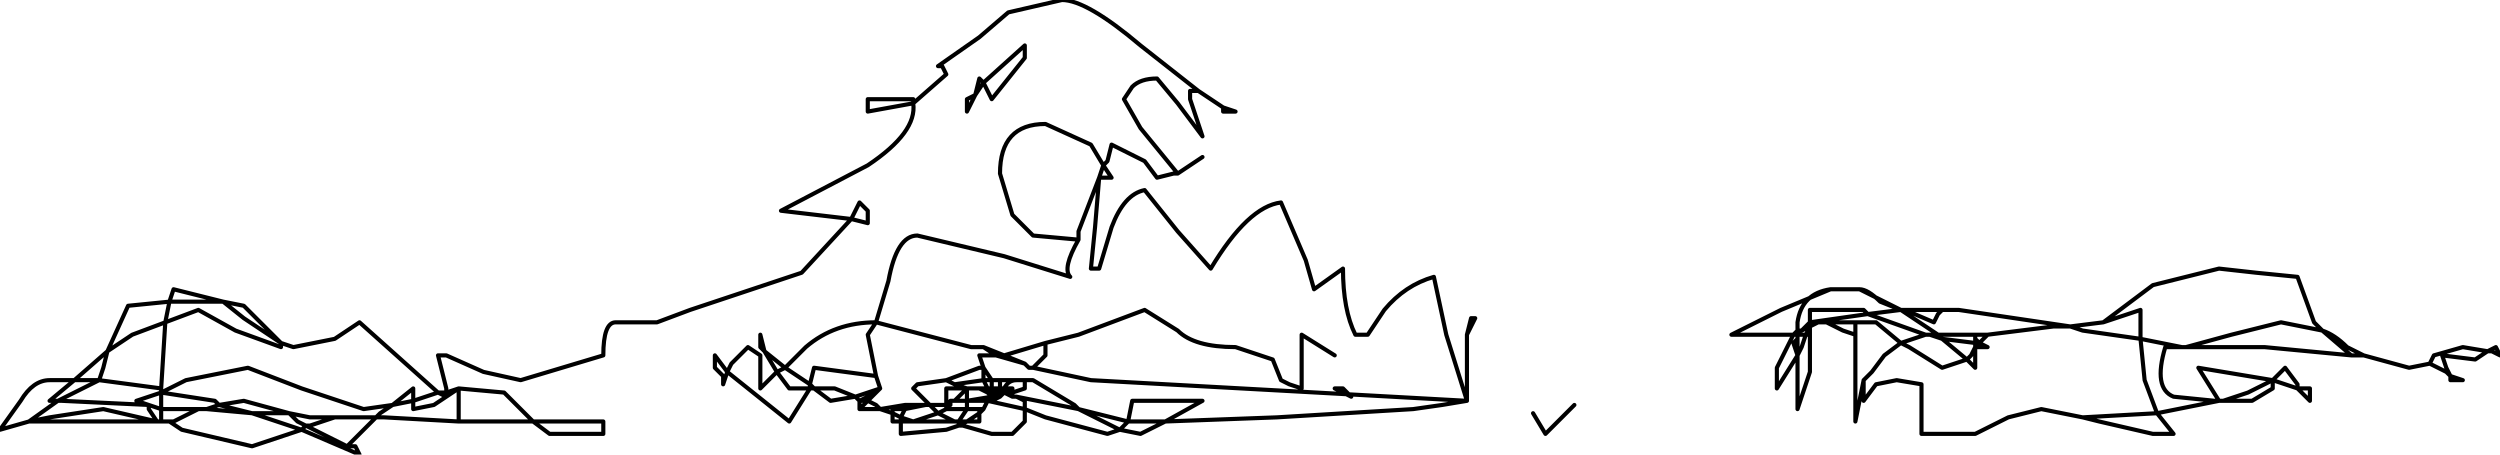 <?xml version="1.0" encoding="UTF-8" standalone="no"?>
<svg xmlns:xlink="http://www.w3.org/1999/xlink" height="5.5px" width="30.25px" xmlns="http://www.w3.org/2000/svg">
  <g transform="matrix(1.0, 0.0, 0.0, 1.0, -1.25, -22.35)">
    <path d="M6.65 27.1 L6.8 27.05 7.35 27.1 7.7 27.45 8.55 27.45 8.55 27.6 7.9 27.6 7.7 27.45 6.8 27.45 5.9 27.4 5.8 27.4 5.45 27.75 5.55 27.75 5.6 27.85 4.9 27.55 4.3 27.75 3.45 27.55 3.3 27.45 3.2 27.45 3.15 27.45 1.6 27.45 1.25 27.55 1.5 27.2 Q1.65 26.95 1.85 26.95 L2.15 26.95 2.55 26.6 2.8 26.05 3.3 26.0 3.35 25.85 3.95 26.0 4.2 26.05 4.65 26.5 4.8 26.55 5.3 26.45 5.6 26.25 6.55 27.1 6.65 27.1 6.65 27.05 6.6 26.85 6.55 26.65 6.65 26.65 7.1 26.85 7.55 26.95 8.55 26.65 Q8.55 26.25 8.7 26.25 L9.2 26.25 9.6 26.1 10.95 25.65 11.55 25.0 10.7 24.9 11.75 24.35 Q12.35 23.95 12.3 23.6 L11.75 23.7 11.75 23.55 12.3 23.55 12.3 23.6 12.7 23.25 12.65 23.15 12.6 23.15 13.1 22.8 13.45 22.5 14.1 22.35 Q14.4 22.35 15.05 22.9 L15.75 23.45 15.9 23.55 16.05 23.65 16.2 23.7 16.05 23.7 16.05 23.65 M13.65 23.05 L13.25 23.55 13.15 23.35 13.05 23.5 12.95 23.7 12.95 23.55 13.05 23.5 13.1 23.3 13.15 23.35 13.65 22.9 13.65 23.05 M13.35 24.45 L13.5 24.95 13.75 25.2 14.3 25.25 14.3 25.15 14.55 24.5 14.6 24.35 14.45 24.1 13.9 23.85 Q13.35 23.85 13.35 24.45 M15.75 23.45 L15.65 23.45 15.65 23.55 15.8 24.0 15.5 23.6 15.25 23.3 Q15.05 23.3 14.95 23.4 L14.85 23.55 15.05 23.9 15.5 24.45 15.8 24.25 M15.5 24.45 L15.45 24.45 15.25 24.5 15.1 24.3 14.7 24.1 14.65 24.3 14.6 24.35 14.7 24.5 14.55 24.5 14.5 25.1 14.45 25.6 14.55 25.6 14.7 25.1 Q14.85 24.7 15.1 24.65 L15.5 25.15 15.9 25.6 Q16.35 24.85 16.75 24.8 L17.05 25.5 17.15 25.85 17.5 25.6 Q17.5 26.1 17.65 26.4 L17.8 26.4 18.0 26.1 Q18.25 25.8 18.6 25.7 L18.75 26.4 19.0 27.2 19.0 26.4 19.05 26.2 19.1 26.2 19.0 26.4 M19.0 27.2 L14.45 26.95 13.75 26.8 13.7 26.8 13.65 26.75 13.3 26.65 13.1 26.65 13.15 26.8 13.25 26.95 13.35 26.95 13.55 26.95 13.65 26.95 13.75 26.95 14.25 27.25 14.3 27.3 14.9 27.45 14.95 27.2 15.8 27.2 15.35 27.45 16.7 27.4 18.35 27.3 18.7 27.25 19.0 27.2 M19.8 27.35 L19.95 27.6 20.3 27.25 M17.4 26.65 L17.0 26.4 17.0 27.05 16.85 27.0 16.75 26.95 16.65 26.7 16.2 26.55 Q15.7 26.55 15.5 26.35 L15.1 26.1 14.3 26.4 13.9 26.5 13.9 26.65 13.85 26.7 13.75 26.8 M17.5 27.05 L17.4 27.05 17.6 27.15 17.5 27.05 M14.3 25.25 Q14.1 25.6 14.2 25.7 L13.4 25.45 12.35 25.2 Q12.1 25.2 12.0 25.75 L11.85 26.25 13.0 26.55 13.1 26.55 13.15 26.55 13.4 26.65 13.9 26.5 M13.65 26.75 L13.4 26.65 13.3 26.65 13.15 26.55 M13.35 26.95 L13.35 27.05 13.4 27.05 Q13.45 26.95 13.55 26.95 M13.4 27.05 L13.5 27.05 13.5 27.1 13.65 27.05 13.65 26.95 M12.8 27.0 L12.7 26.95 12.35 27.0 12.3 27.05 12.5 27.25 12.65 27.25 12.7 27.25 12.7 27.05 12.95 27.05 12.8 27.0 13.15 26.95 13.15 26.8 13.1 26.8 12.7 26.95 M13.2 27.05 L13.2 27.1 13.25 27.1 13.25 27.05 13.2 27.05 13.15 26.95 13.25 26.95 13.25 27.05 13.35 27.05 13.35 27.1 13.4 27.1 13.4 27.05 M13.2 27.05 L13.1 27.05 13.2 27.1 13.25 27.15 13.25 27.1 13.35 27.1 13.35 27.15 13.4 27.1 13.5 27.1 13.5 27.15 13.55 27.15 14.05 27.25 14.3 27.3 14.8 27.55 14.9 27.45 15.1 27.45 15.35 27.45 15.05 27.6 14.8 27.55 14.65 27.6 13.9 27.4 13.65 27.3 13.65 27.45 13.5 27.6 13.25 27.6 12.9 27.5 12.85 27.5 12.7 27.55 12.15 27.6 12.15 27.45 12.05 27.45 12.05 27.35 11.9 27.3 11.65 27.3 11.65 27.2 11.6 27.15 11.3 27.2 11.1 27.05 11.05 27.05 10.8 27.45 10.3 27.05 10.05 26.85 10.0 27.0 10.0 26.9 9.9 26.8 9.9 26.65 10.05 26.85 10.1 26.75 10.3 26.55 10.45 26.65 10.45 27.05 10.65 26.85 10.5 26.6 10.45 26.55 10.45 26.4 10.5 26.6 10.75 26.8 11.0 26.55 Q11.35 26.25 11.85 26.25 L11.75 26.4 11.85 26.9 11.9 27.05 11.85 27.1 11.75 27.2 11.85 27.25 11.9 27.3 12.2 27.25 12.45 27.25 12.5 27.25 12.6 27.35 12.7 27.3 12.7 27.25 12.75 27.2 12.8 27.2 12.95 27.05 13.1 27.05 M13.5 27.15 L13.4 27.1 13.25 27.2 13.25 27.15 13.2 27.2 13.65 27.3 13.65 27.2 13.55 27.15 M13.05 27.2 L12.95 27.2 12.95 27.3 13.1 27.3 13.15 27.3 13.2 27.2 13.05 27.2 M13.15 27.3 L13.1 27.35 13.1 27.45 12.95 27.45 12.85 27.5 12.85 27.45 12.8 27.45 12.3 27.45 12.15 27.45 12.15 27.4 12.05 27.35 12.05 27.3 12.2 27.3 12.2 27.25 M12.95 27.3 L12.85 27.45 12.95 27.45 13.1 27.35 13.1 27.3 M12.75 27.2 L12.75 27.25 12.7 27.25 M12.7 27.3 L12.95 27.3 M12.8 27.2 L12.95 27.2 12.95 27.05 M12.95 27.2 L13.25 27.15 13.35 27.15 13.25 27.2 M11.75 25.05 L11.75 24.9 11.65 24.8 11.55 25.0 11.75 25.05 M11.85 26.9 L11.1 26.8 11.05 27.0 11.1 27.05 11.35 27.05 11.6 27.15 11.9 27.05 M11.05 27.05 L10.8 27.05 10.65 26.85 10.75 26.8 11.05 27.0 11.05 27.05 M11.65 27.2 L11.85 27.1 M11.65 27.3 L11.75 27.2 11.65 27.2 M12.15 27.4 L12.2 27.3 12.45 27.25 M12.3 27.45 L12.15 27.4 M12.8 27.45 L12.6 27.35 12.3 27.45 M5.8 27.4 L5.65 27.4 5.3 27.4 5.0 27.5 4.95 27.5 5.45 27.75 M6.8 27.45 L6.8 27.05 6.65 27.15 6.5 27.25 6.25 27.3 6.25 27.2 6.0 27.25 5.85 27.35 5.8 27.4 M6.0 27.25 L5.65 27.3 4.9 27.05 4.25 26.8 3.5 26.95 3.2 27.1 3.85 27.2 3.9 27.25 4.2 27.2 4.75 27.35 5.0 27.4 5.3 27.4 M6.25 27.2 L6.25 27.05 6.0 27.25 M6.55 27.1 L6.65 27.15 6.65 27.1 M6.25 27.2 L6.55 27.1 M3.95 26.0 L4.2 26.2 4.65 26.5 4.65 26.55 4.1 26.35 3.65 26.1 3.25 26.25 3.2 27.05 3.2 27.1 3.2 27.3 3.65 27.3 3.75 27.3 3.9 27.25 4.3 27.35 4.75 27.35 4.85 27.45 4.95 27.5 4.9 27.55 4.3 27.35 3.75 27.3 M3.3 26.0 L3.55 26.0 3.95 26.0 M2.55 26.6 L2.85 26.4 3.25 26.25 3.3 26.0 M3.2 27.1 L2.9 27.2 3.05 27.25 3.2 27.3 3.2 27.45 M3.05 27.3 L3.05 27.25 2.0 27.2 1.95 27.2 1.6 27.45 1.85 27.4 2.5 27.3 3.15 27.45 3.05 27.3 M3.3 27.45 L3.35 27.45 3.65 27.3 M2.15 26.95 L2.45 26.95 2.5 26.8 2.55 26.6 M2.15 26.95 L1.85 27.2 1.95 27.2 2.15 27.1 2.45 26.95 3.2 27.05 M29.85 26.65 L29.7 26.65 28.65 26.55 27.7 26.55 27.65 26.55 27.45 26.55 Q27.3 27.05 27.55 27.15 L28.05 27.2 28.1 27.2 27.85 26.8 28.75 26.95 28.9 26.8 29.05 27.0 29.05 27.05 29.2 27.05 29.2 27.2 29.05 27.05 28.75 26.95 28.75 27.05 28.5 27.2 28.15 27.2 28.1 27.2 27.35 27.35 27.55 27.6 27.3 27.6 26.65 27.45 26.45 27.4 25.95 27.3 25.55 27.4 25.15 27.6 24.5 27.6 24.5 27.0 24.2 26.95 23.95 27.0 23.8 27.2 23.8 26.95 23.7 27.45 23.7 26.4 23.55 26.35 23.35 26.25 23.25 26.25 23.15 26.3 23.15 26.4 23.15 26.85 23.0 27.3 23.0 26.75 23.0 26.65 22.75 27.05 22.75 26.8 22.9 26.5 22.95 26.4 22.2 26.4 22.8 26.1 23.4 25.85 23.75 25.85 24.25 26.1 24.3 26.1 24.75 26.1 24.95 26.1 26.3 26.3 26.7 26.25 27.3 25.8 28.1 25.6 28.55 25.65 29.05 25.7 29.25 26.25 29.35 26.35 Q29.5 26.4 29.65 26.55 L29.85 26.65 30.4 26.8 30.65 26.75 30.7 26.65 31.05 26.55 31.35 26.6 31.45 26.55 31.5 26.65 31.4 26.6 31.35 26.6 31.2 26.7 30.8 26.65 30.85 26.8 30.9 26.9 31.05 26.95 30.9 26.95 30.9 26.9 30.85 26.85 30.65 26.75 M28.15 27.2 L28.45 27.1 28.75 26.95 M29.35 26.35 L29.7 26.65 M27.7 26.55 L28.25 26.4 28.85 26.25 29.35 26.35 M26.7 26.25 L27.15 26.1 27.15 26.45 27.65 26.55 M26.45 27.4 L27.35 27.35 27.2 26.95 27.15 26.45 26.45 26.35 26.3 26.3 26.1 26.3 25.3 26.4 25.2 26.5 25.3 26.55 25.2 26.55 25.15 26.55 25.15 26.8 25.05 26.7 24.75 26.8 24.35 26.55 24.25 26.5 24.05 26.65 23.9 26.85 23.8 26.95 M24.75 26.1 L24.7 26.15 24.65 26.25 24.3 26.1 M23.4 25.85 Q23.05 25.9 23.0 26.25 L23.0 26.35 23.05 26.35 23.15 26.25 23.15 26.1 23.8 26.1 23.85 26.15 24.25 26.1 24.0 26.0 Q23.85 25.85 23.75 25.85 M23.35 26.25 L23.7 26.25 23.95 26.25 24.25 26.5 24.55 26.4 23.85 26.15 23.15 26.25 23.25 26.25 M23.15 26.3 L23.1 26.4 23.15 26.4 M23.0 26.45 L23.0 26.65 23.05 26.55 23.1 26.4 23.0 26.4 23.0 26.45 22.95 26.5 23.0 26.65 M22.95 26.4 L23.0 26.35 23.0 26.4 22.95 26.4 M23.05 26.35 L23.15 26.3 23.15 26.25 M25.2 26.55 L25.15 26.5 25.15 26.55 25.1 26.65 25.05 26.7 24.75 26.45 24.6 26.4 24.55 26.4 M25.3 26.4 L25.15 26.4 25.15 26.45 25.2 26.5 25.2 26.55 M25.15 26.4 L25.05 26.4 24.7 26.4 24.75 26.45 25.15 26.5 25.15 26.45 M24.6 26.4 L24.7 26.4 24.55 26.3 24.25 26.1 M23.7 26.4 L23.7 26.25" fill="none" stroke="#000000" stroke-linecap="round" stroke-linejoin="round" stroke-width="0.05"/>
  </g>
</svg>
